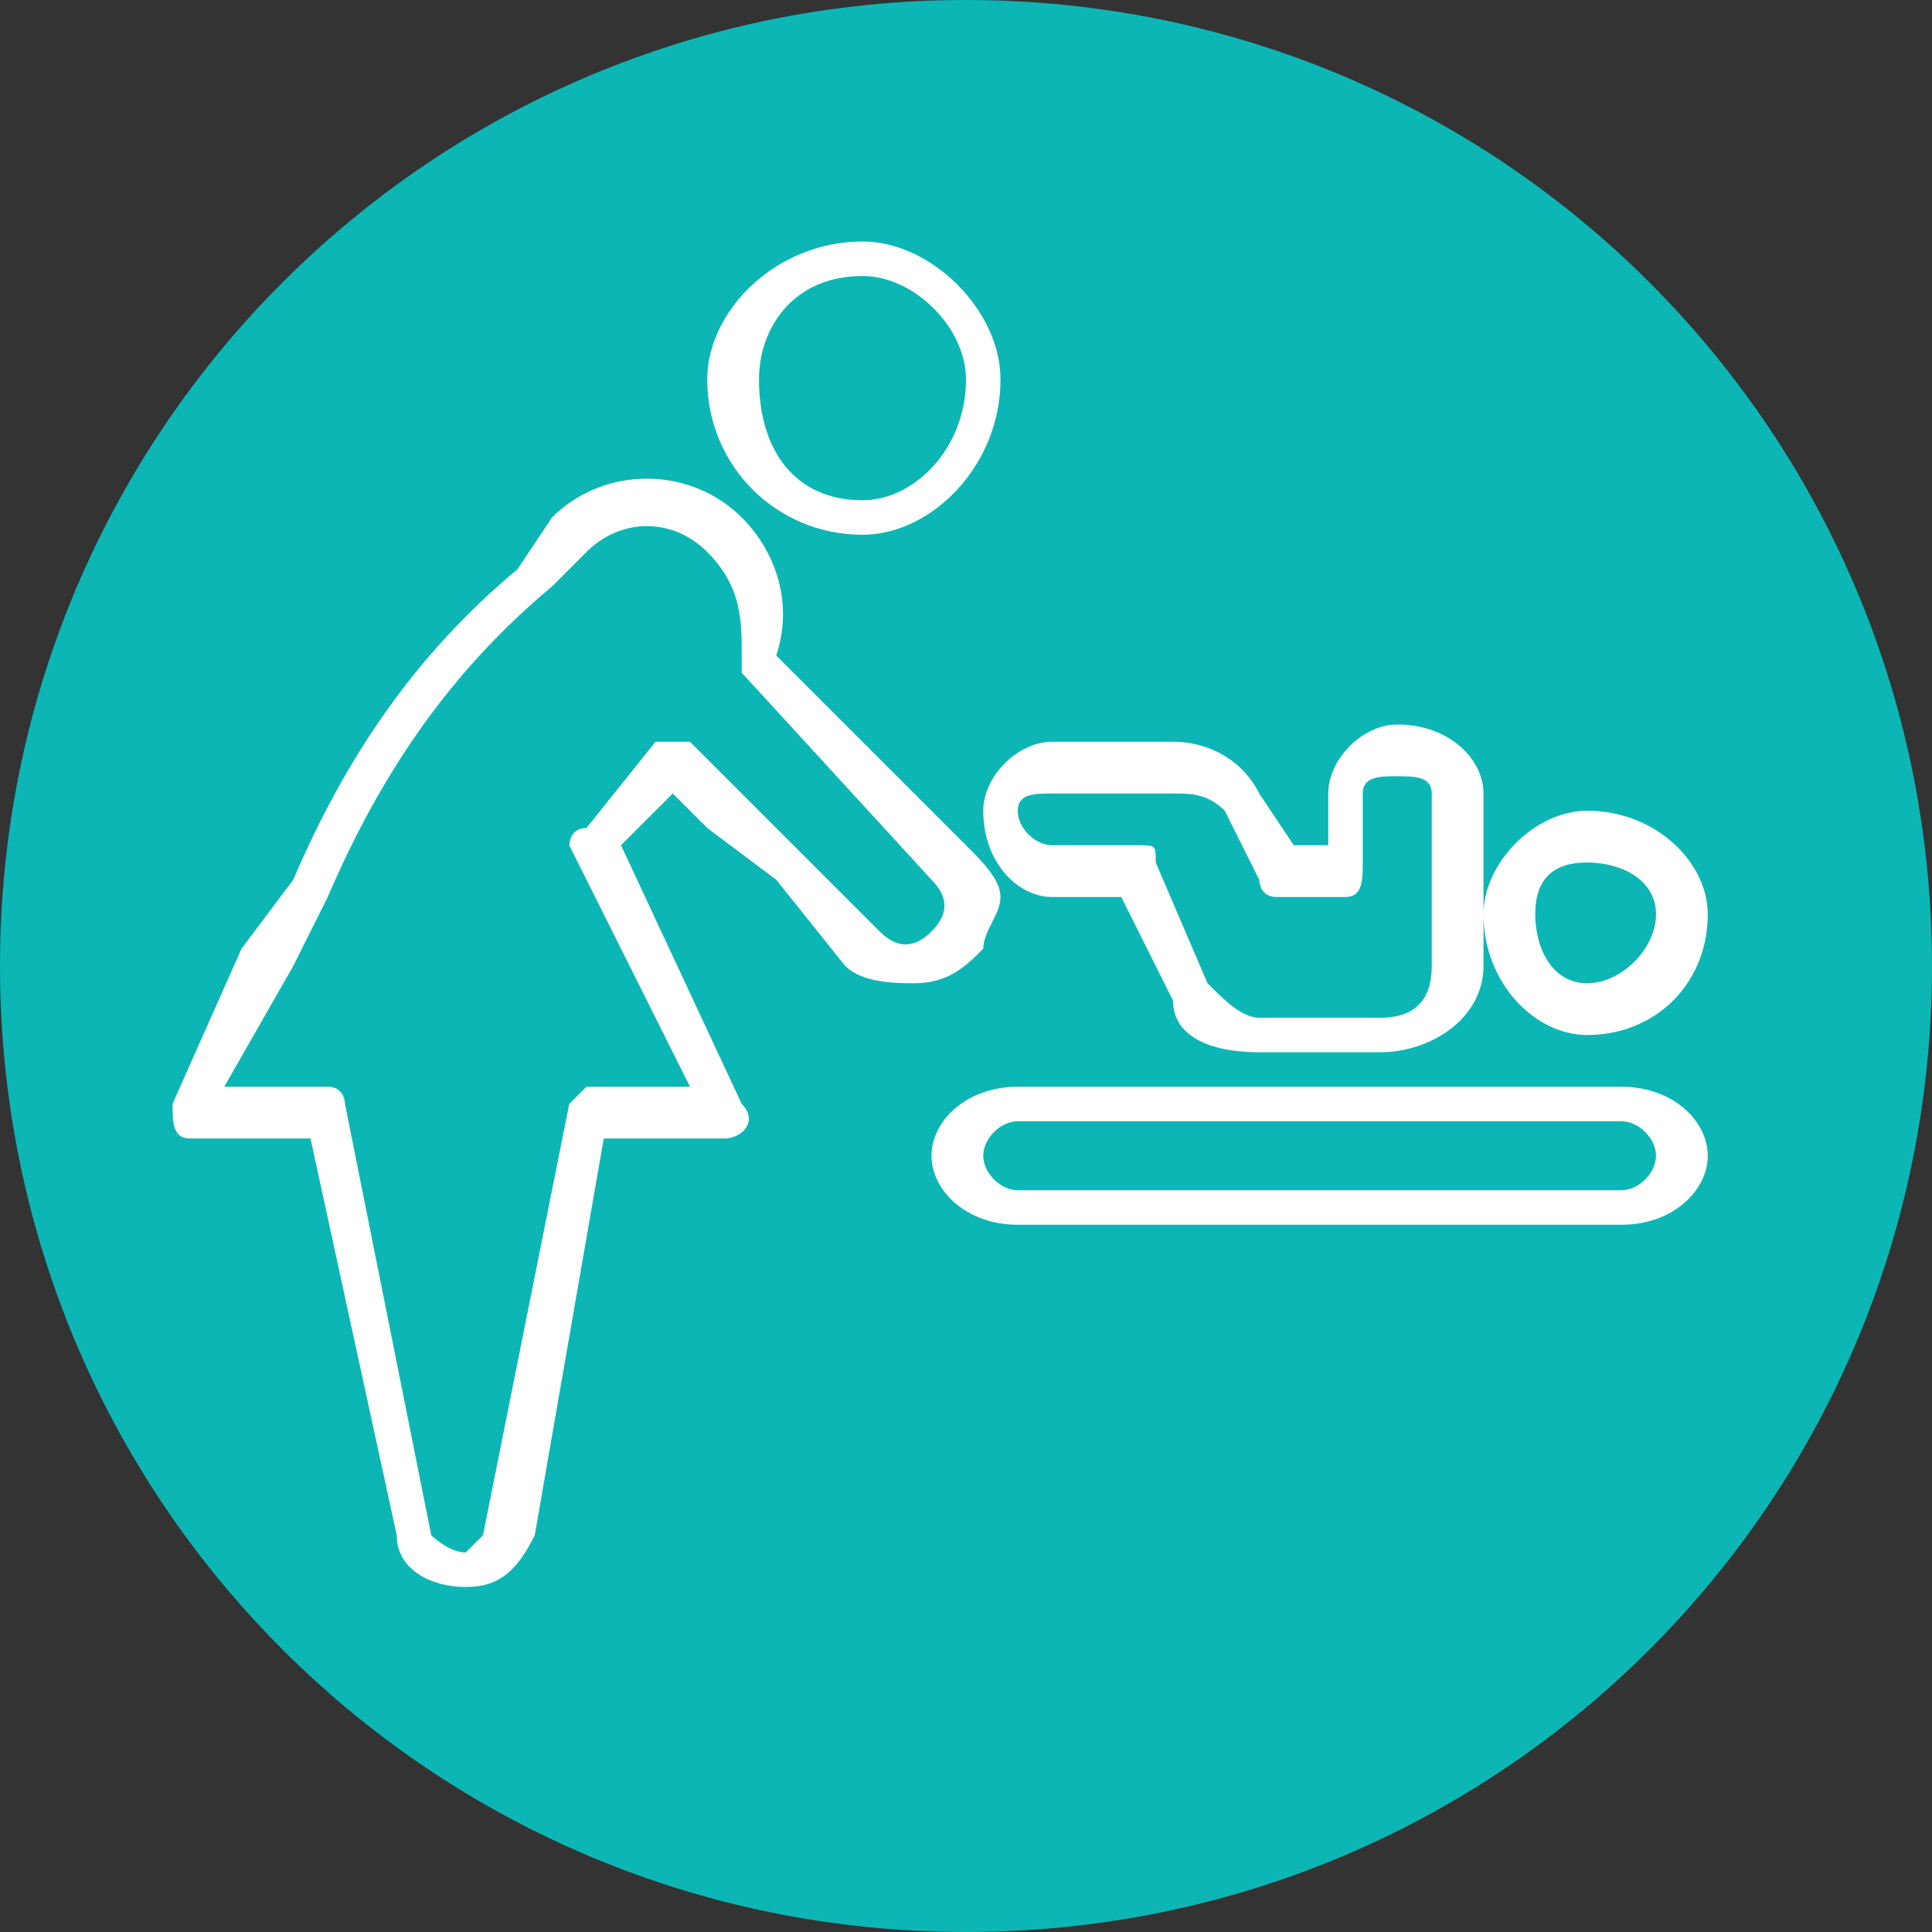 <?xml version="1.0" encoding="UTF-8"?>
<!DOCTYPE svg PUBLIC "-//W3C//DTD SVG 1.0//EN" "http://www.w3.org/TR/2001/REC-SVG-20010904/DTD/svg10.dtd">
<!-- Creator: CorelDRAW X7 -->
<svg xmlns="http://www.w3.org/2000/svg" xml:space="preserve" width="8mm" height="8mm" version="1.0" style="shape-rendering:geometricPrecision; text-rendering:geometricPrecision; image-rendering:optimizeQuality; fill-rule:evenodd; clip-rule:evenodd"
viewBox="0 0 112 112"
 xmlns:xlink="http://www.w3.org/1999/xlink">
 <rect x="0" y="0" width="112" height="112" fill="#333333" stroke="none"/>
 <defs>
  <style type="text/css">
   <![CDATA[
    .fil0 {fill:#0CB6B5}
    .fil1 {fill:white}
   ]]>
  </style>
 </defs>
 <g id="icons">
  <path id="PBBB1F5003" class="fil0" d="M112 56c0,-31 -25,-56 -56,-56 -31,0 -56,25 -56,56 0,31 25,56 56,56 31,0 56,-25 56,-56z"/>
  <path class="fil1" d="M92 50c2,0 4,1 4,3 0,2 -2,4 -4,4 -2,0 -3,-2 -3,-4 0,-2 1,-3 3,-3l0 0zm0 10c4,0 7,-3 7,-7 0,-3 -3,-6 -7,-6 -3,0 -6,3 -6,6 0,4 3,7 6,7zm2 3l-35 0c-3,0 -5,2 -5,4 0,2 2,4 5,4l25 0 0 -2 -25 0c-1,0 -2,-1 -2,-2 0,-1 1,-2 2,-2l35 0c1,0 2,1 2,2 0,1 -1,2 -2,2l-10 0 0 2 0 0 10 0c3,0 5,-2 5,-4 0,-2 -2,-4 -5,-4zm-33 -17l7 0c1,0 2,0 3,1l2 4c0,0 0,1 1,1l4 0c1,0 1,-1 1,-2l0 -4c0,-1 1,-1 2,-1 1,0 2,0 2,1l0 10c0,2 -1,3 -3,3l-7 0c-1,0 -2,-1 -3,-2l-3 -7c0,-1 0,-1 -1,-1l-5 0c-1,0 -2,-1 -2,-2 0,-1 1,-1 2,-1l0 0zm-4 1c0,3 2,5 4,5l4 0 3 6c0,2 2,3 5,3l7 0c3,0 6,-2 6,-5l0 -10c0,-2 -2,-4 -5,-4 -2,0 -4,2 -4,4l0 3 -2 0 -2 -3c-1,-2 -3,-3 -5,-3l-7 0c-2,0 -4,2 -4,4zm-16 1l4 3 2 -1 -4 -4 -3 -3c0,0 -1,0 -2,0l-4 5c-1,0 -1,1 -1,1l7 14 -6 0c0,0 -1,1 -1,1l-5 25c0,0 -1,1 -1,1 -1,0 -2,-1 -2,-1l-5 -25c0,0 0,-1 -1,-1l-6 0 4 -7 2 -4 -2 -1 -3 4 -4 9c0,1 0,2 1,2l7 0 5 23c0,2 2,3 4,3 2,0 3,-1 4,-3l4 -23 7 0c1,0 2,-1 1,-2l-7 -15 3 -3 2 2zm17 4c0,-1 -1,-2 -2,-3l-11 -11c1,-3 0,-6 -2,-8 -3,-3 -8,-3 -11,0l-2 3c-6,5 -10,11 -13,18l2 1c3,-7 7,-13 13,-18l2 -2c2,-2 5,-2 7,0 2,2 2,4 2,6 0,0 0,1 0,1l11 12c1,1 1,2 0,3 -1,1 -2,1 -3,0l-4 -4 -2 1 4 5c1,1 3,1 4,1 2,0 3,-1 4,-2 0,-1 1,-2 1,-3l0 0zm-8 -36c3,0 6,3 6,6 0,4 -3,7 -6,7 -4,0 -6,-3 -6,-7 0,-3 2,-6 6,-6zm0 15c4,0 8,-4 8,-9 0,-4 -4,-8 -8,-8 -5,0 -9,4 -9,8 0,5 4,9 9,9z"/>
 </g>
</svg>
